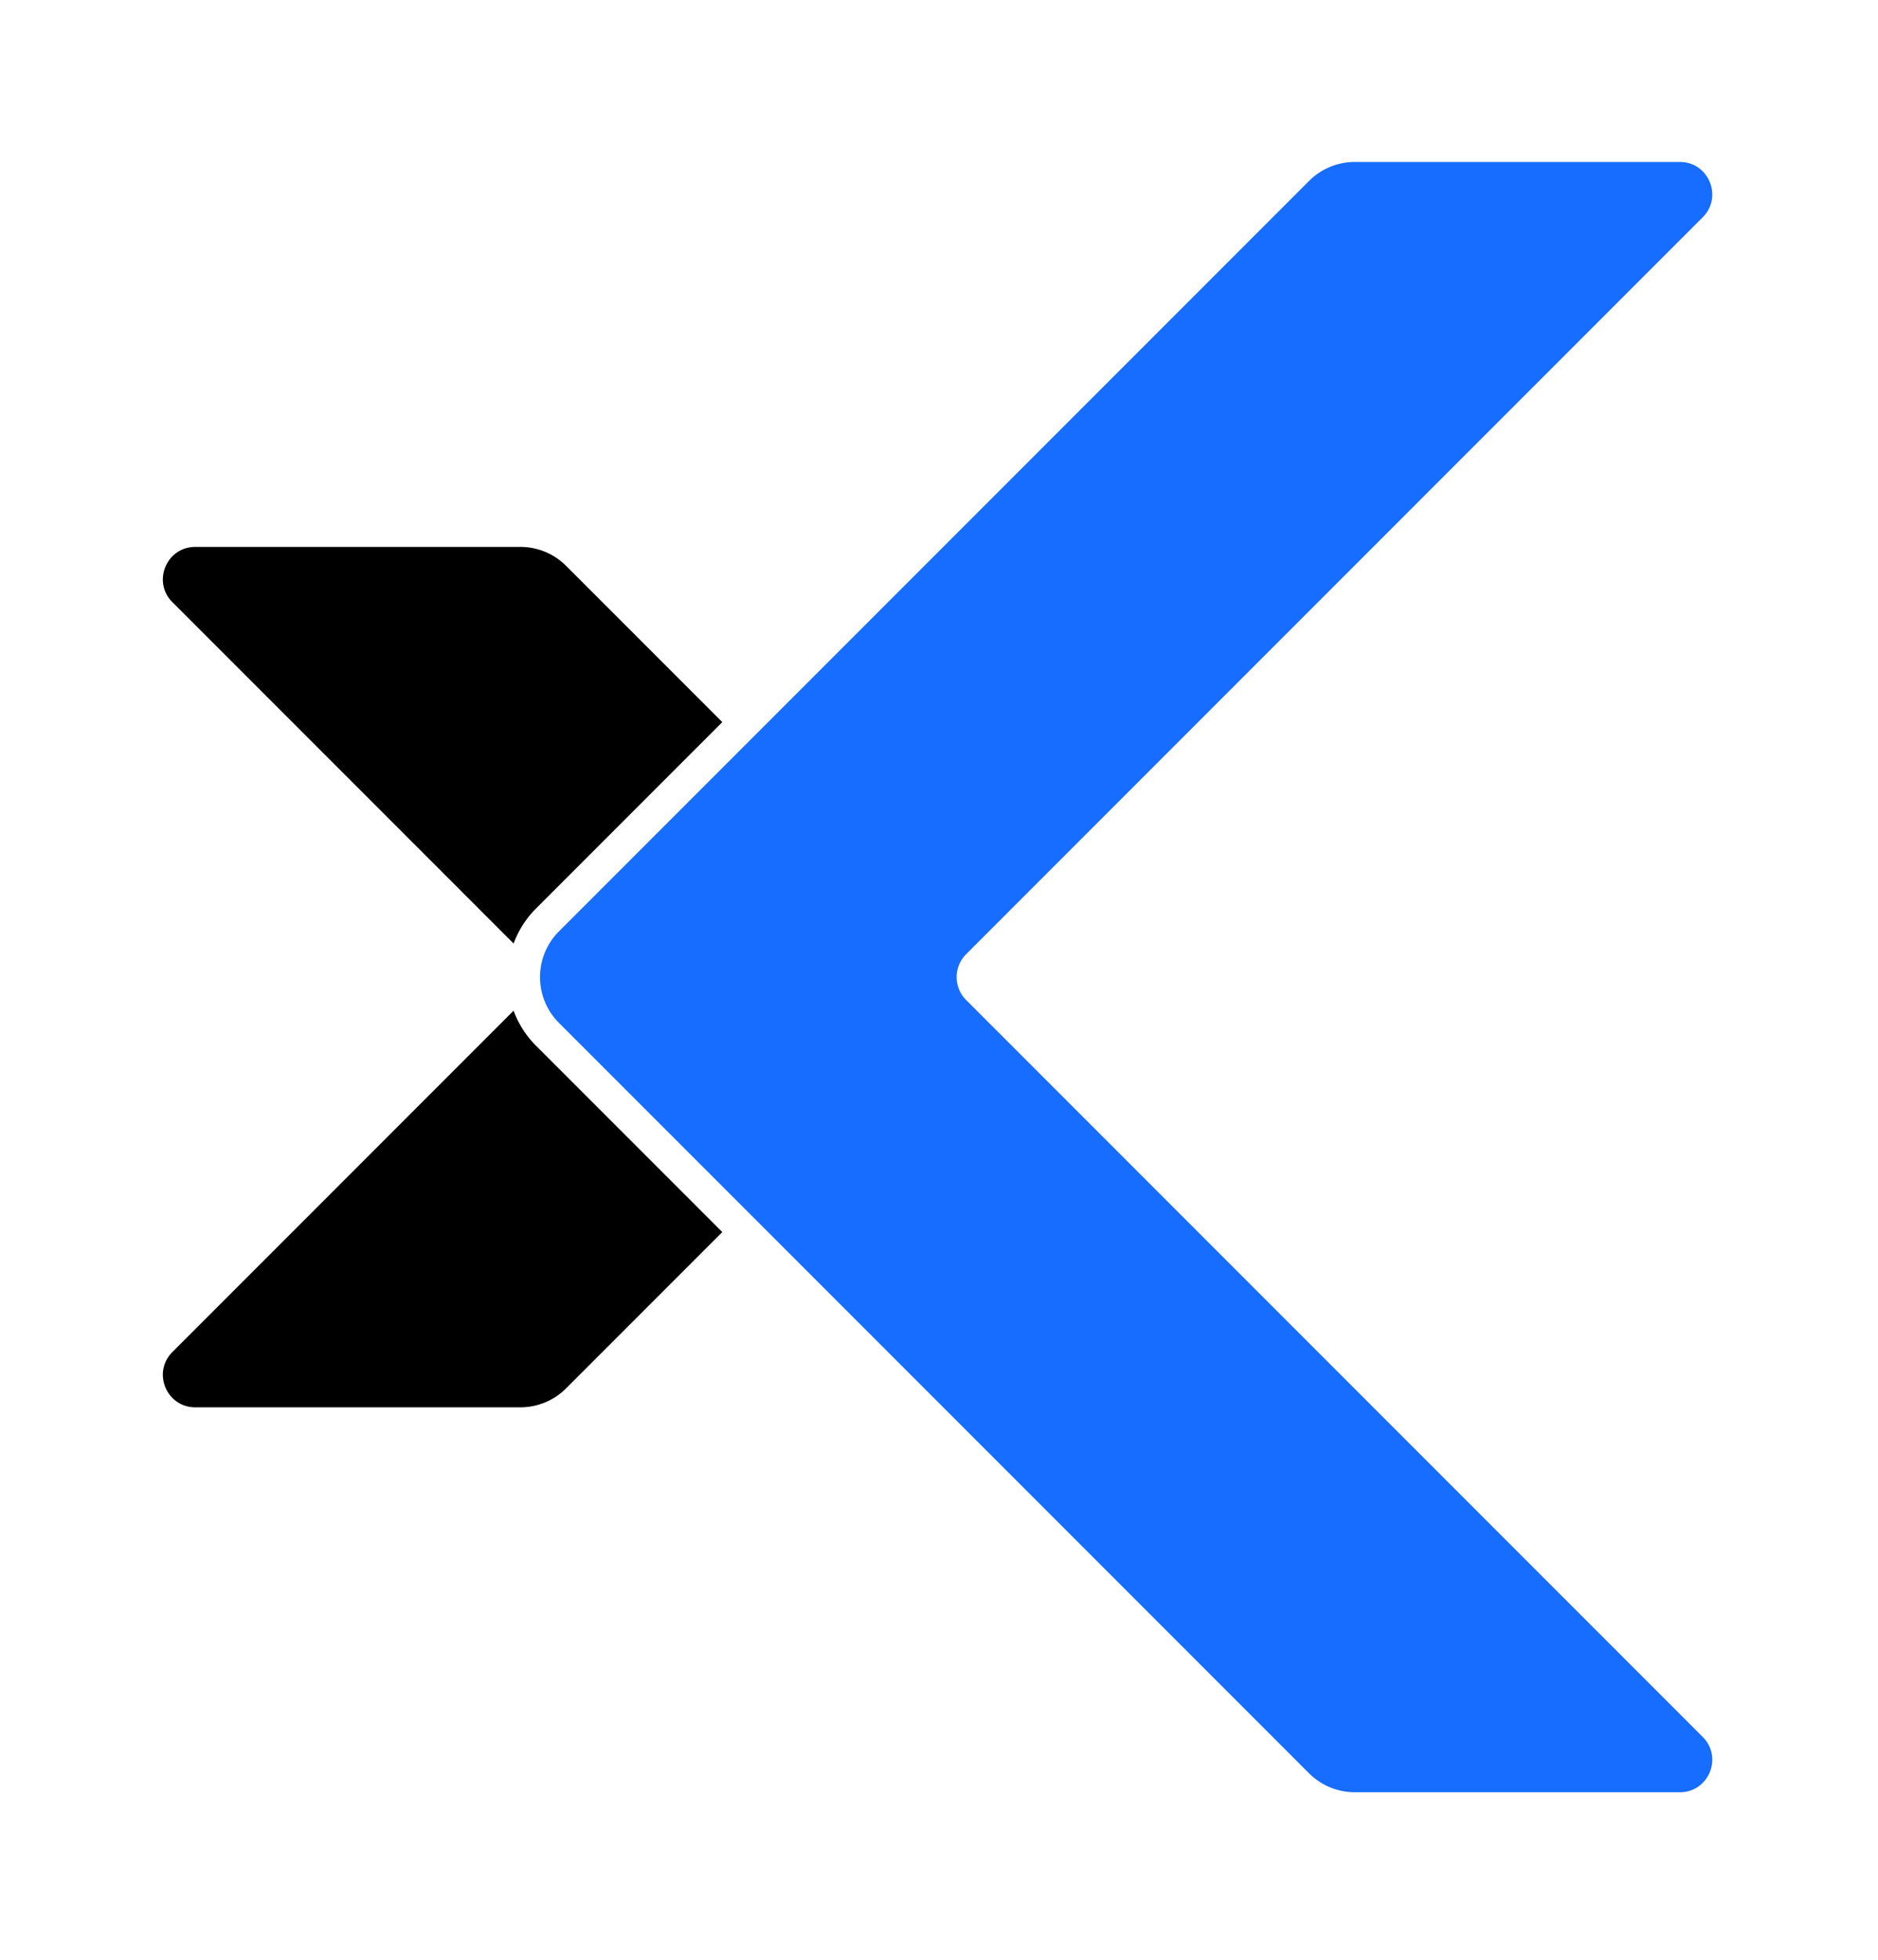 <svg xmlns="http://www.w3.org/2000/svg" width="116" height="121" fill="none"><path fill="#166DFF" d="M83.684 10h20.076c1.782 0 2.674 2.154 1.414 3.414L59.676 58.913a2 2 0 0 0 0 2.828l45.498 45.499c1.26 1.26.368 3.414-1.414 3.414H83.684a4 4 0 0 1-2.828-1.171L34.528 63.156a4 4 0 0 1 0-5.657l46.328-46.327A4 4 0 0 1 83.684 10Z"/><path fill="#000" d="m44.615 44.584-9.647-9.647a4 4 0 0 0-2.828-1.171H12.064c-1.782 0-2.675 2.154-1.415 3.414l21.075 21.075a5.977 5.977 0 0 1 1.39-2.17l11.5-11.501ZM31.724 62.4a5.986 5.986 0 0 0 1.39 2.17l11.5 11.5-9.646 9.647a4 4 0 0 1-2.828 1.172H12.064c-1.782 0-2.675-2.155-1.415-3.414l21.075-21.076Z"/></svg>